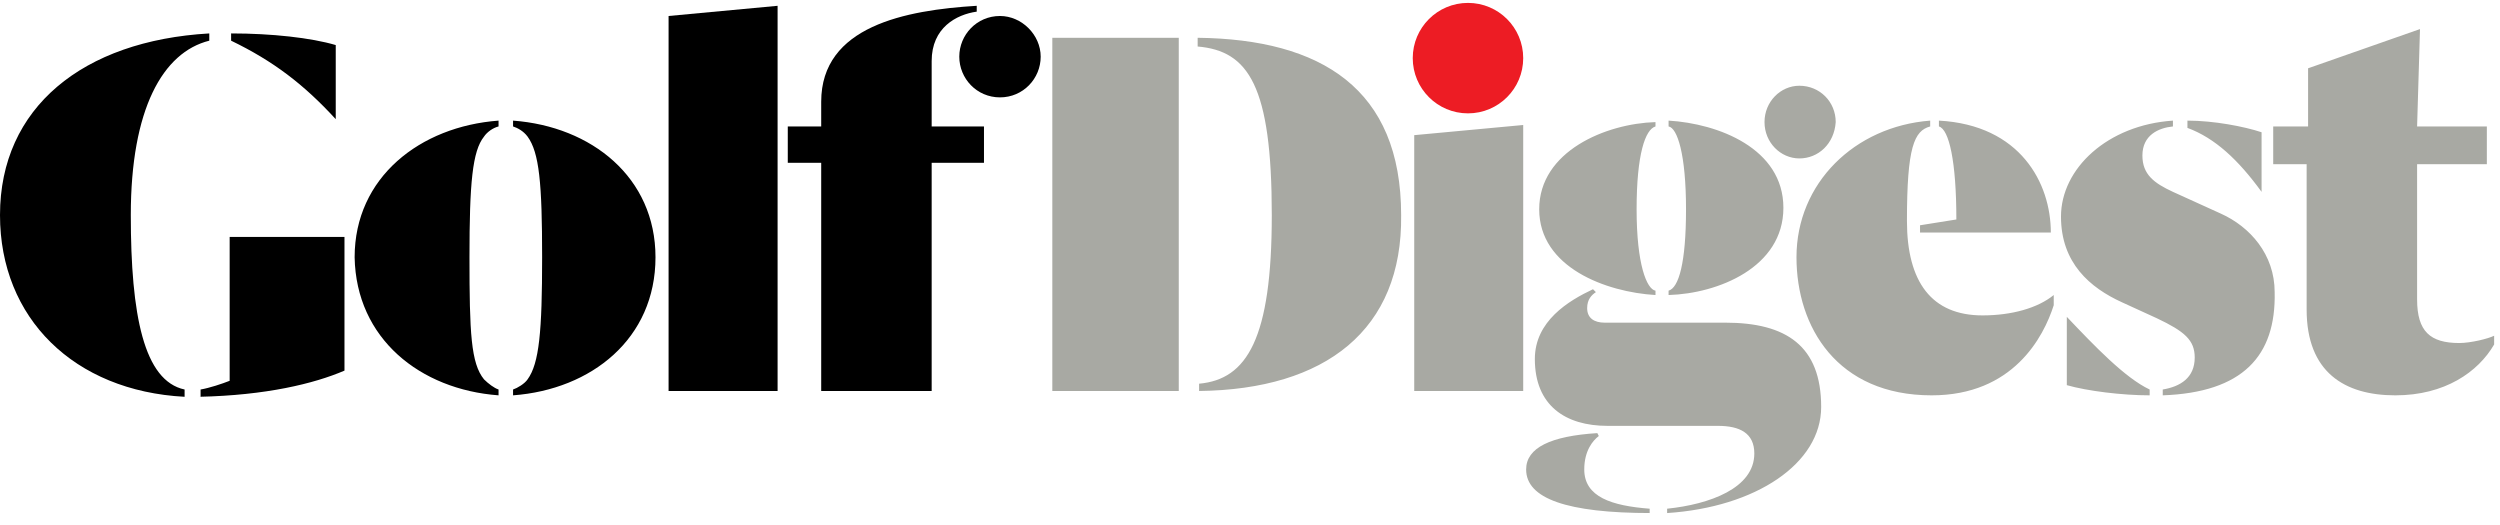 <?xml version="1.0" encoding="UTF-8"?>
<svg width="81px" height="17px" viewBox="0 0 81 17" version="1.1" xmlns="http://www.w3.org/2000/svg" xmlns:xlink="http://www.w3.org/1999/xlink">
    <!-- Generator: Sketch 64 (93537) - https://sketch.com -->
    <title>gd-logo copy 3</title>
    <desc>Created with Sketch.</desc>
    <g id="Page-1" stroke="none" stroke-width="1" fill="none" fill-rule="evenodd">
        <g id="Company-Copy" transform="translate(-649, -2614)" fill-rule="nonzero">
            <g id="Group-41" transform="translate(409.5, 2441.694)">
                <g id="gd-logo-copy-3" transform="translate(239.5, 172.4)">
                    <path d="M32.399,3.061 C33.153,3.061 33.718,2.449 33.718,1.742 C33.718,1.036 33.106,0.424 32.399,0.424 C31.646,0.424 31.081,1.036 31.081,1.742 C31.081,2.449 31.646,3.061 32.399,3.061 M5.981,12.762 L5.981,12.526 C4.662,12.244 4.238,10.125 4.238,6.875 C4.238,3.438 5.274,1.601 6.781,1.224 L6.781,0.989 C2.684,1.224 0,3.391 0,6.875 C0,10.219 2.402,12.574 5.981,12.762 M6.452,12.762 C8.618,12.715 10.172,12.338 11.161,11.914 L11.161,7.582 L7.441,7.582 L7.441,12.244 C7.205,12.338 6.781,12.479 6.499,12.526 L6.499,12.762 L6.452,12.762 Z M10.878,3.767 L10.878,1.366 C10.078,1.13 8.806,0.989 7.488,0.989 L7.488,1.224 C8.853,1.884 9.842,2.637 10.878,3.767 M16.153,12.715 L16.153,12.526 C16.011,12.479 15.823,12.338 15.682,12.197 C15.258,11.679 15.211,10.69 15.211,8.241 C15.211,5.839 15.305,4.803 15.682,4.332 C15.776,4.191 15.964,4.05 16.153,4.003 L16.153,3.814 C13.61,4.003 11.49,5.651 11.49,8.241 C11.538,10.878 13.61,12.526 16.153,12.715 M16.623,12.715 C19.166,12.526 21.238,10.878 21.238,8.241 C21.238,5.651 19.166,4.003 16.623,3.814 L16.623,4.003 C16.765,4.05 16.953,4.144 17.094,4.332 C17.471,4.85 17.565,5.839 17.565,8.241 C17.565,10.643 17.471,11.679 17.094,12.197 C17,12.338 16.765,12.479 16.623,12.526 L16.623,12.715 L16.623,12.715 Z M21.662,12.574 L25.194,12.574 L25.194,0.094 L21.662,0.424 L21.662,12.574 Z" id="Shape" fill="#000000"></path>
                    <path d="M30.186,12.574 L30.186,5.18 L31.881,5.18 L31.881,4.003 L30.186,4.003 L30.186,1.884 C30.186,0.801 30.987,0.377 31.646,0.283 L31.646,0.094 C29.338,0.235 26.607,0.753 26.607,3.202 L26.607,4.003 L25.524,4.003 L25.524,5.18 L26.607,5.18 L26.607,12.574 L30.186,12.574 L30.186,12.574 Z" id="Path" fill="#000000"></path>
                    <path d="M47.563,3.579 C48.552,3.579 49.352,2.778 49.352,1.789 C49.352,0.801 48.552,0 47.563,0 C46.574,0 45.773,0.801 45.773,1.789 C45.773,2.778 46.574,3.579 47.563,3.579" id="Path" fill="#ED1C24"></path>
                    <path d="M54.015,16.529 L54.015,16.388 C55.38,16.247 56.84,15.729 56.84,14.599 C56.84,13.939 56.369,13.704 55.663,13.704 L52.084,13.704 C50.718,13.704 49.729,13.044 49.729,11.538 C49.729,10.313 50.812,9.654 51.613,9.277 L51.707,9.371 C51.566,9.465 51.424,9.607 51.424,9.889 C51.424,10.219 51.66,10.36 51.99,10.36 L55.898,10.36 C57.876,10.36 59.006,11.114 59.006,13.092 C59.006,14.928 56.887,16.341 54.015,16.529 M53.497,16.529 C50.765,16.529 49.447,16.058 49.447,15.117 C49.447,14.41 50.247,14.033 51.754,13.939 L51.801,14.033 C51.613,14.175 51.33,14.504 51.33,15.117 C51.33,16.011 52.225,16.294 53.449,16.388 L53.449,16.529 M54.062,9.465 L54.062,9.324 C54.391,9.23 54.627,8.429 54.627,6.687 C54.627,4.898 54.344,4.05 54.062,4.003 L54.062,3.814 C55.663,3.909 57.782,4.709 57.782,6.64 C57.782,8.571 55.663,9.418 54.062,9.465 M53.638,9.465 C52.037,9.371 49.87,8.571 49.87,6.687 C49.87,4.803 52.037,3.909 53.638,3.862 L53.638,4.003 C53.308,4.097 53.026,4.898 53.026,6.687 C53.026,8.477 53.355,9.277 53.638,9.324 L53.638,9.465 M58.3,5.039 C57.688,5.039 57.17,4.521 57.17,3.862 C57.17,3.202 57.688,2.684 58.3,2.684 C58.959,2.684 59.477,3.202 59.477,3.862 C59.43,4.568 58.912,5.039 58.3,5.039 M38.851,12.574 L38.851,12.338 C40.405,12.197 41.206,10.878 41.206,6.875 C41.206,2.684 40.452,1.554 38.804,1.413 L38.804,1.13 C42.807,1.177 45.397,2.778 45.397,6.875 C45.444,10.596 42.948,12.526 38.851,12.574 M38.192,12.574 L34.095,12.574 L34.095,1.13 L38.192,1.13 L38.192,12.574 M49.352,12.574 L45.821,12.574 L45.821,4.285 L49.352,3.956 L49.352,12.574 M77.608,12.715 C75.959,12.715 74.735,11.961 74.735,9.936 L74.735,5.227 L73.652,5.227 L73.652,4.003 L74.782,4.003 L74.782,2.119 L78.408,0.848 L78.314,4.003 L80.574,4.003 L80.574,5.227 L78.314,5.227 L78.314,9.607 C78.314,10.643 78.738,11.02 79.68,11.02 C80.056,11.02 80.622,10.878 80.81,10.784 L80.81,11.067 C80.292,11.961 79.209,12.715 77.608,12.715 M70.073,12.715 L70.073,12.526 C70.638,12.432 71.109,12.15 71.109,11.49 C71.109,10.925 70.779,10.643 69.885,10.219 L68.754,9.701 C67.718,9.23 66.776,8.429 66.776,6.923 C66.776,5.368 68.283,3.956 70.403,3.814 L70.403,4.003 C69.932,4.05 69.414,4.285 69.414,4.945 C69.414,5.557 69.79,5.839 70.403,6.122 L71.957,6.828 C72.898,7.252 73.699,8.147 73.699,9.371 C73.746,11.443 72.663,12.621 70.073,12.715 M69.649,12.715 C68.754,12.715 67.624,12.574 66.965,12.385 L66.965,10.172 C67.86,11.114 68.849,12.15 69.649,12.526 L69.649,12.715 M73.275,6.122 C72.522,5.086 71.768,4.38 70.873,4.05 L70.873,3.814 C71.721,3.814 72.71,4.003 73.275,4.191 L73.275,6.122 M62.585,12.715 C59.524,12.715 58.206,10.502 58.206,8.241 C58.206,5.839 60.089,4.003 62.538,3.814 L62.538,4.003 C62.02,4.144 61.785,4.662 61.785,7.064 C61.785,9.042 62.585,10.125 64.234,10.125 C65.175,10.125 66.023,9.889 66.541,9.465 L66.541,9.795 C66.211,10.831 65.222,12.715 62.585,12.715 M66.447,7.441 L62.209,7.441 L62.209,7.205 L63.386,7.017 C63.386,5.133 63.15,4.097 62.821,4.003 L62.821,3.814 C65.458,3.956 66.447,5.839 66.447,7.441" id="Shape" fill="#A8A9A3"></path>
                </g>
            </g>
        </g>
    </g>
</svg>